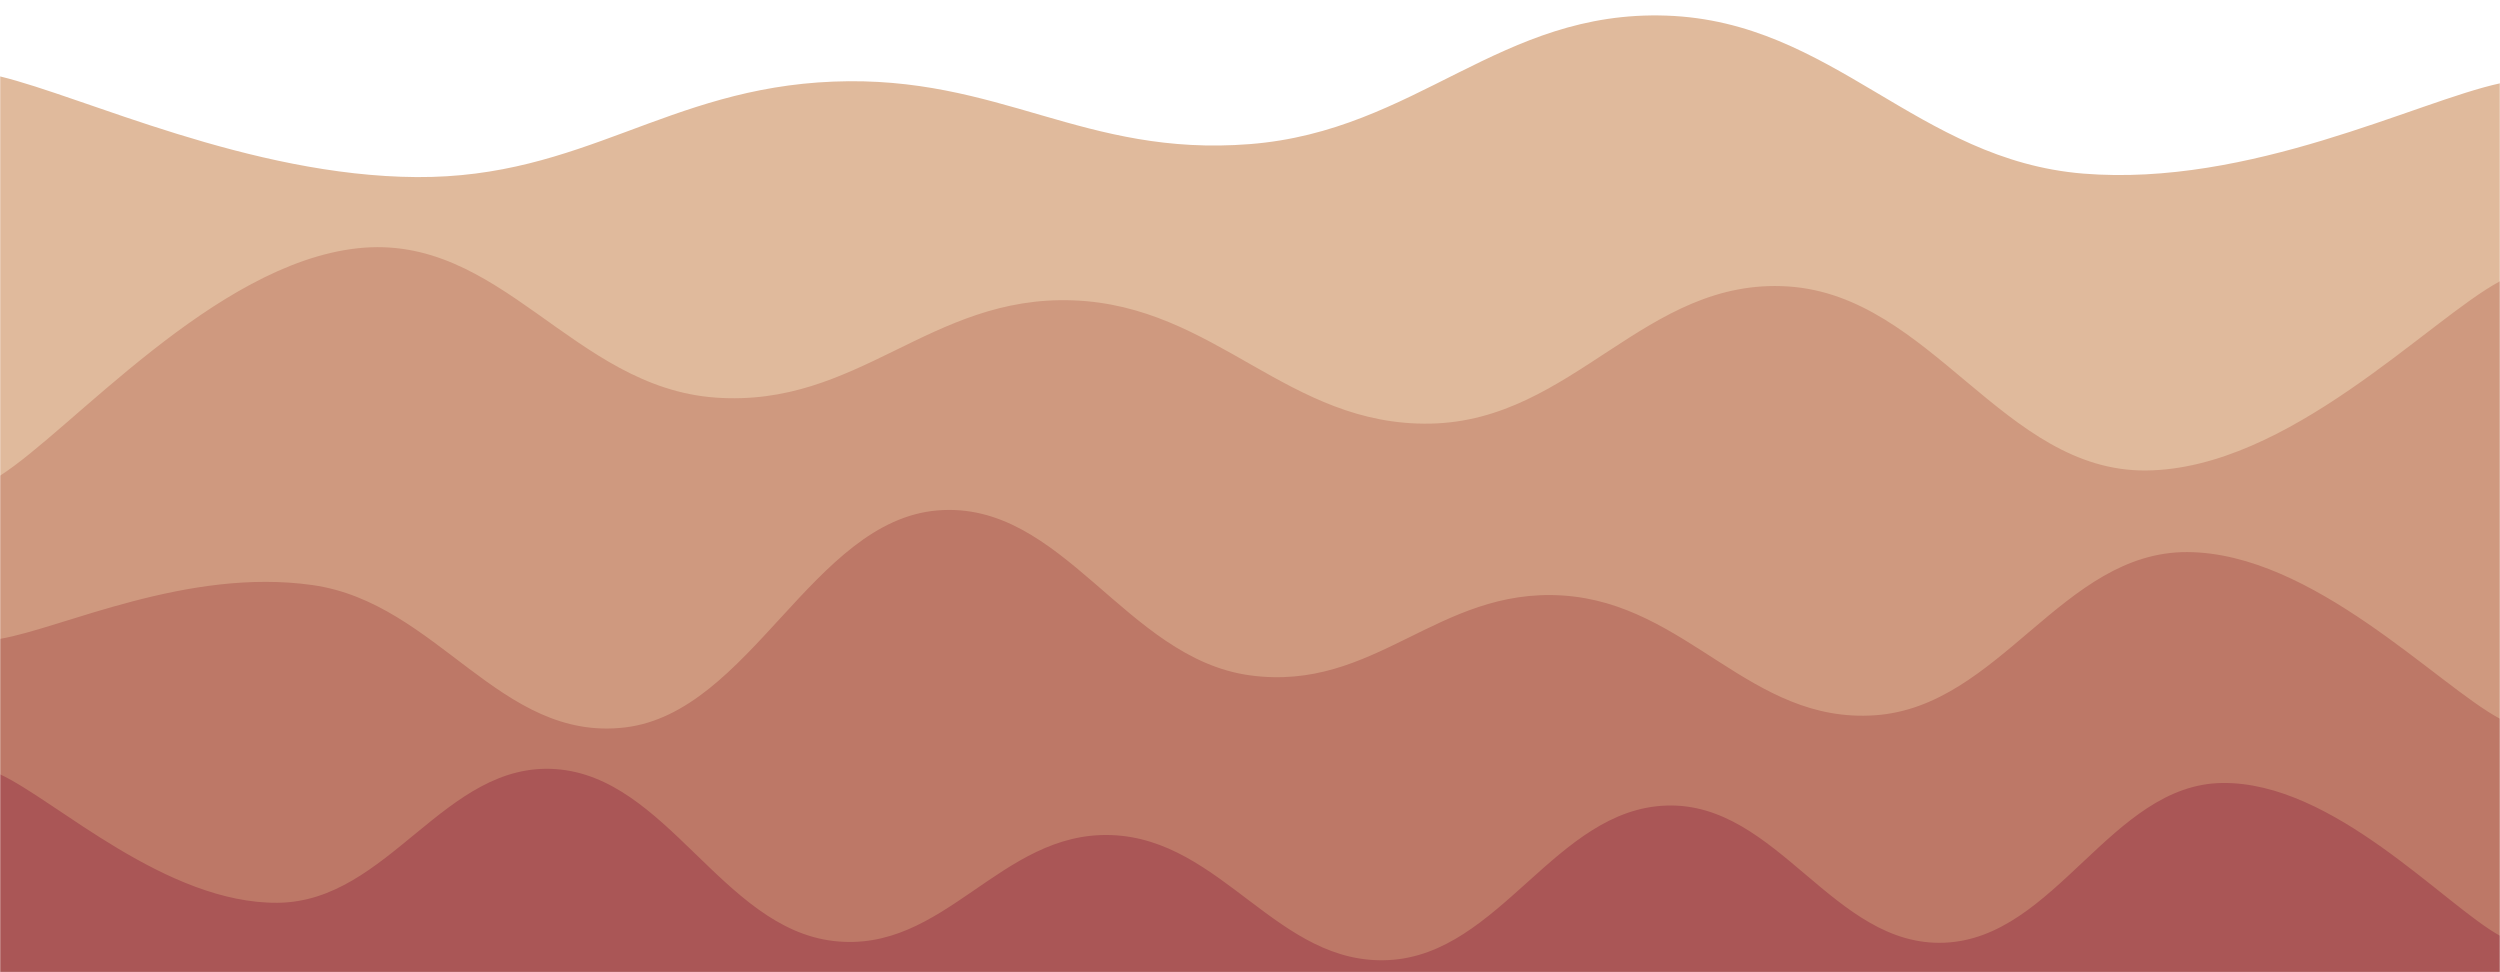 <svg xmlns="http://www.w3.org/2000/svg" version="1.1" xmlns:xlink="http://www.w3.org/1999/xlink" xmlns:svgjs="http://svgjs.com/svgjs" width="1440" height="560" preserveAspectRatio="none" viewBox="0 0 1440 560"><g mask="url(&quot;#SvgjsMask1094&quot;)" fill="none"><path d="M 0,44 C 48,55.6 144,101.4 240,102 C 336,102.6 384,50.8 480,47 C 576,43.2 624,90.6 720,83 C 816,75.4 864,5.6 960,9 C 1056,12.4 1104,92.2 1200,100 C 1296,107.8 1392,58.4 1440,48L1440 560L0 560z" fill="rgba(224, 186, 156, 1)"></path><path d="M 0,274 C 41.2,247.8 123.6,152 206,143 C 288.4,134 329.6,223 412,229 C 494.4,235 535.6,170 618,173 C 700.4,176 741.6,245.6 824,244 C 906.4,242.4 947.6,159.6 1030,165 C 1112.4,170.4 1154,271.6 1236,271 C 1318,270.4 1399.2,183.8 1440,162L1440 560L0 560z" fill="rgba(207, 153, 127, 1)"></path><path d="M 0,368 C 36,361.8 108,326.8 180,337 C 252,347.2 288,427.6 360,419 C 432,410.4 468,300 540,294 C 612,288 648,379.2 720,389 C 792,398.8 828,338.4 900,343 C 972,347.6 1008,417 1080,412 C 1152,407 1188,317.6 1260,318 C 1332,318.4 1404,394.8 1440,414L1440 560L0 560z" fill="rgba(189, 120, 103, 1)"></path><path d="M 0,446 C 32,460.8 96,520.6 160,520 C 224,519.4 256,438.6 320,443 C 384,447.4 416,534.4 480,542 C 544,549.6 576,478.8 640,481 C 704,483.2 736,556.4 800,553 C 864,549.6 896,466 960,464 C 1024,462 1056,545.6 1120,543 C 1184,540.4 1216,451.8 1280,451 C 1344,450.2 1408,521.4 1440,539L1440 560L0 560z" fill="rgba(170, 86, 86, 1)"></path></g><defs><mask id="SvgjsMask1094"><rect width="1440" height="560" fill="#ffffff"></rect></mask></defs></svg>